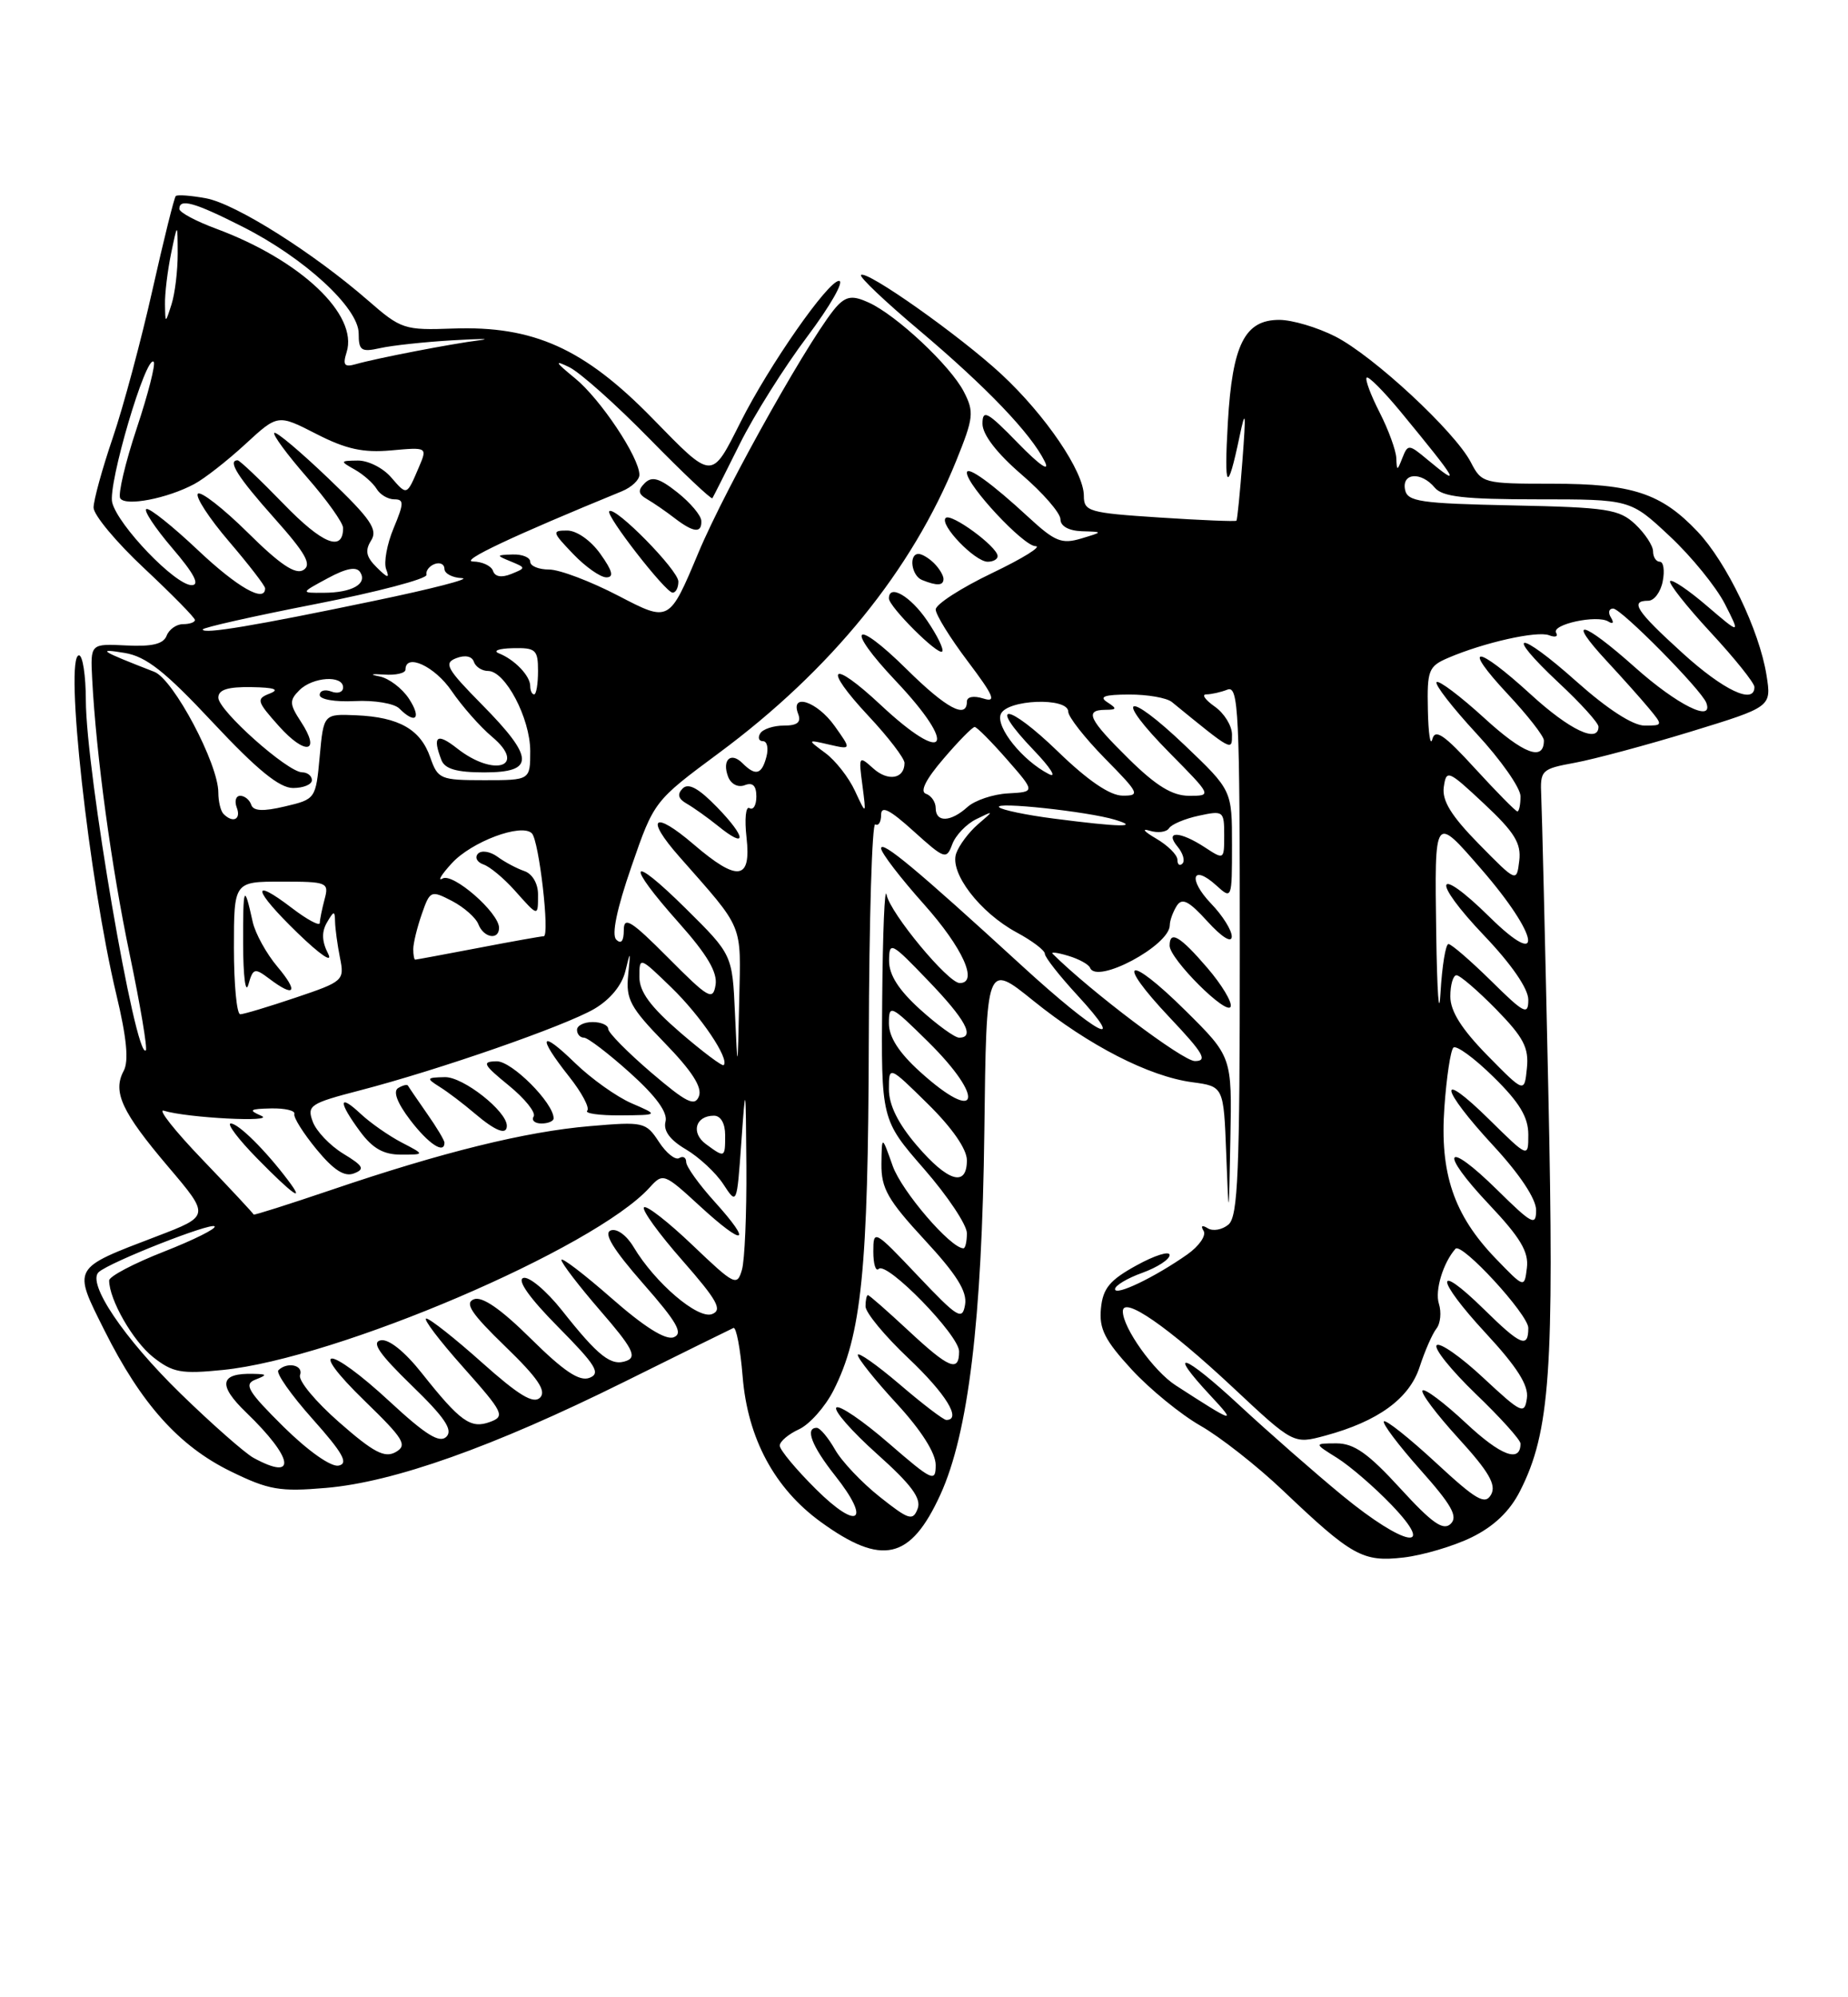 <?xml version="1.0" encoding="UTF-8" standalone="no"?>
<!DOCTYPE svg PUBLIC "-//W3C//DTD SVG 1.1//EN" "http://www.w3.org/Graphics/SVG/1.1/DTD/svg11.dtd" >
<svg xmlns="http://www.w3.org/2000/svg" xmlns:xlink="http://www.w3.org/1999/xlink" version="1.1" viewBox="0 0 237 256">
 <g >
 <path fill="currentColor"
d=" M 188.74 197.04 C 191.59 195.64 193.62 193.71 194.93 191.13 C 198.79 183.56 199.35 175.67 198.56 139.50 C 198.16 120.80 197.75 103.94 197.66 102.04 C 197.51 98.70 197.65 98.56 202.00 97.76 C 204.47 97.30 211.16 95.51 216.85 93.77 C 227.19 90.60 227.19 90.60 226.55 86.55 C 225.64 80.81 221.44 72.08 217.70 68.13 C 213.03 63.21 209.35 62.00 199.06 62.00 C 190.24 62.00 190.02 61.94 188.63 59.25 C 186.59 55.32 176.15 45.63 171.25 43.13 C 168.95 41.96 165.72 41.00 164.06 41.00 C 159.64 41.00 158.05 44.15 157.47 54.11 C 156.96 62.88 157.40 63.42 158.97 55.94 C 159.74 52.28 159.81 52.81 159.34 59.00 C 159.03 63.12 158.68 66.61 158.57 66.74 C 158.46 66.86 154.01 66.68 148.68 66.33 C 139.63 65.74 139.00 65.56 139.00 63.54 C 139.00 60.45 134.09 53.22 128.41 47.95 C 123.07 43.01 111.11 34.56 110.42 35.25 C 110.18 35.49 113.53 38.67 117.87 42.32 C 126.54 49.64 132.22 55.57 133.99 59.16 C 134.69 60.57 133.33 59.64 130.57 56.81 C 126.63 52.76 126.00 52.42 126.00 54.31 C 126.00 55.70 127.83 58.08 131.00 60.81 C 133.75 63.17 136.00 65.76 136.00 66.56 C 136.00 67.44 137.06 68.03 138.75 68.09 C 141.50 68.17 141.50 68.17 138.64 69.03 C 136.16 69.77 135.28 69.41 131.91 66.30 C 127.23 61.97 124.00 59.64 124.00 60.59 C 124.00 62.22 131.27 70.00 132.79 70.00 C 133.70 70.00 131.19 71.56 127.22 73.46 C 123.25 75.36 120.00 77.46 120.00 78.12 C 120.00 78.78 121.85 81.77 124.11 84.76 C 127.46 89.20 127.83 90.08 126.11 89.53 C 124.86 89.14 124.00 89.30 124.00 89.93 C 124.00 92.21 121.35 90.79 116.31 85.81 C 109.45 79.03 108.26 80.28 114.89 87.29 C 122.95 95.81 121.39 98.25 112.94 90.35 C 106.52 84.35 105.41 85.39 111.40 91.79 C 113.93 94.49 116.00 97.20 116.00 97.79 C 116.00 99.84 113.88 100.20 111.98 98.48 C 110.15 96.83 110.10 96.90 110.60 100.64 C 111.10 104.50 111.10 104.50 109.65 101.38 C 108.86 99.66 107.15 97.48 105.85 96.52 C 103.50 94.78 103.50 94.78 106.35 95.44 C 109.20 96.09 109.20 96.09 107.03 93.04 C 104.79 89.90 101.31 88.75 102.36 91.50 C 102.78 92.58 102.26 93.00 100.53 93.00 C 99.20 93.00 97.84 93.45 97.50 94.00 C 97.16 94.55 97.32 95.00 97.85 95.00 C 98.38 95.00 98.58 95.90 98.29 97.00 C 97.69 99.29 96.90 99.50 95.22 97.82 C 93.71 96.31 92.56 97.41 93.38 99.56 C 93.75 100.51 94.65 100.97 95.51 100.64 C 96.53 100.24 97.00 100.70 97.00 102.09 C 97.00 103.21 96.61 103.87 96.12 103.58 C 95.64 103.28 95.47 104.98 95.74 107.35 C 96.36 112.84 94.61 113.07 88.94 108.21 C 83.80 103.81 82.68 104.77 87.11 109.79 C 95.49 119.31 95.02 118.17 94.80 128.26 C 94.60 137.50 94.60 137.50 94.26 129.93 C 93.92 122.36 93.92 122.36 87.96 116.46 C 80.68 109.26 80.10 110.47 87.07 118.29 C 90.69 122.35 92.03 124.63 91.77 126.24 C 91.43 128.30 90.88 127.98 85.70 122.77 C 80.93 117.98 80.00 117.40 80.00 119.22 C 80.00 120.62 79.66 121.06 79.03 120.43 C 78.41 119.81 79.11 116.47 80.98 111.07 C 83.88 102.68 83.88 102.68 92.19 96.52 C 106.57 85.87 116.97 73.07 122.64 59.04 C 124.87 53.53 124.95 52.80 123.60 50.19 C 121.88 46.87 114.98 40.40 111.41 38.78 C 109.45 37.88 108.63 37.95 107.49 39.08 C 104.62 41.95 93.17 62.24 89.55 70.89 C 85.83 79.76 85.83 79.76 79.34 76.38 C 75.77 74.52 71.76 73.00 70.43 73.00 C 69.09 73.00 68.00 72.55 68.00 72.00 C 68.00 71.45 66.99 71.03 65.75 71.07 C 63.61 71.14 63.60 71.18 65.50 71.96 C 67.46 72.77 67.47 72.80 65.56 73.57 C 64.33 74.07 63.48 73.93 63.23 73.18 C 63.01 72.53 61.86 71.99 60.67 71.97 C 58.88 71.94 65.73 68.71 79.75 62.97 C 80.99 62.46 82.00 61.52 82.00 60.86 C 82.00 58.64 77.01 51.15 73.75 48.49 C 71.19 46.40 71.03 46.10 73.00 47.06 C 74.38 47.73 79.01 51.86 83.31 56.25 C 87.60 60.63 91.23 64.05 91.36 63.86 C 91.49 63.66 93.07 60.53 94.88 56.89 C 96.68 53.26 100.57 47.07 103.53 43.14 C 106.48 39.21 108.31 36.00 107.60 36.00 C 106.19 36.00 98.64 46.82 94.99 54.07 C 91.19 61.60 91.48 61.61 83.66 53.61 C 74.91 44.66 68.42 41.74 58.10 42.11 C 51.86 42.34 51.43 42.20 47.21 38.52 C 40.14 32.37 30.25 26.14 26.44 25.42 C 24.50 25.06 22.74 24.93 22.54 25.13 C 22.34 25.33 20.99 30.75 19.55 37.17 C 18.11 43.59 15.83 52.10 14.47 56.09 C 13.11 60.08 12.00 64.12 12.00 65.06 C 12.00 66.00 14.92 69.51 18.50 72.85 C 22.07 76.20 25.00 79.17 25.00 79.47 C 25.00 79.76 24.31 80.00 23.47 80.00 C 22.63 80.00 21.68 80.67 21.37 81.48 C 20.96 82.55 19.50 82.90 16.19 82.73 C 11.59 82.50 11.59 82.50 11.82 87.00 C 12.34 96.86 14.28 111.09 16.64 122.36 C 18.00 128.88 18.93 134.40 18.70 134.63 C 17.39 135.95 11.02 98.79 11.01 89.75 C 11.00 86.59 10.61 84.00 10.13 84.00 C 8.23 84.00 11.40 112.74 14.92 127.47 C 16.25 133.02 16.54 136.00 15.86 137.26 C 14.42 139.95 15.61 142.52 21.56 149.53 C 26.93 155.85 26.93 155.85 20.11 158.46 C 9.16 162.64 9.31 162.36 13.40 170.53 C 18.11 179.94 22.95 185.34 29.57 188.58 C 34.45 190.97 35.88 191.22 41.80 190.71 C 50.51 189.97 63.24 185.45 79.95 177.17 C 87.35 173.50 93.70 170.37 94.06 170.21 C 94.42 170.06 94.95 172.85 95.24 176.42 C 95.88 184.36 99.33 190.77 105.26 195.07 C 113.12 200.77 116.77 199.94 120.60 191.57 C 124.19 183.71 125.94 169.25 126.24 144.93 C 126.50 123.41 126.50 123.41 132.50 128.25 C 139.64 134.01 147.36 137.97 152.90 138.71 C 156.93 139.25 156.93 139.25 157.26 147.88 C 157.59 156.50 157.59 156.50 157.79 145.97 C 158.00 135.44 158.00 135.44 152.03 129.53 C 144.56 122.14 142.90 122.90 150.03 130.44 C 154.35 135.01 154.92 136.00 153.24 136.00 C 151.69 136.00 139.86 127.08 135.00 122.25 C 134.72 121.98 135.62 122.09 137.00 122.51 C 138.38 122.92 139.64 123.62 139.80 124.05 C 140.64 126.19 149.98 121.20 150.02 118.60 C 150.02 117.99 150.43 116.88 150.91 116.11 C 151.60 115.03 152.45 115.46 154.86 118.11 C 156.69 120.12 157.95 120.91 157.97 120.05 C 157.99 119.26 156.80 117.35 155.32 115.82 C 152.31 112.67 152.89 110.68 155.99 113.49 C 157.98 115.30 158.00 115.25 158.00 108.31 C 158.00 101.30 158.00 101.30 151.95 95.53 C 144.35 88.29 142.72 89.13 150.02 96.52 C 155.43 102.00 155.43 102.00 152.50 102.00 C 150.35 102.00 148.29 100.74 144.78 97.29 C 139.61 92.19 139.04 91.01 141.75 90.98 C 143.25 90.97 143.28 90.83 142.00 90.00 C 140.90 89.29 141.65 89.03 144.79 89.02 C 147.15 89.01 149.63 89.44 150.29 89.98 C 158.11 96.36 158.00 96.30 158.00 94.15 C 158.00 93.03 157.00 91.41 155.78 90.56 C 154.56 89.70 154.07 89.00 154.70 89.00 C 155.32 89.00 156.55 88.73 157.42 88.39 C 158.84 87.85 159.00 91.19 159.00 121.77 C 159.00 150.30 158.77 155.95 157.54 156.96 C 156.74 157.63 155.55 157.84 154.89 157.43 C 154.16 156.98 153.95 157.11 154.36 157.77 C 154.72 158.36 153.78 159.72 152.26 160.79 C 148.10 163.71 143.00 166.16 143.00 165.23 C 143.00 164.77 144.57 163.83 146.50 163.14 C 148.43 162.44 150.00 161.42 150.00 160.86 C 150.00 160.30 148.09 160.90 145.75 162.19 C 142.31 164.08 141.44 165.13 141.19 167.72 C 140.94 170.31 141.68 171.78 145.13 175.53 C 147.47 178.07 151.44 181.30 153.94 182.73 C 156.45 184.15 161.20 187.88 164.50 191.01 C 173.41 199.48 174.77 200.23 180.00 199.63 C 182.47 199.34 186.41 198.18 188.74 197.04 Z  M 154.84 124.06 C 151.34 119.98 150.00 119.19 150.00 121.21 C 150.00 122.92 157.40 130.30 157.83 129.01 C 158.02 128.43 156.68 126.20 154.84 124.06 Z  M 91.98 103.48 C 89.60 101.03 88.29 100.31 87.55 101.06 C 86.81 101.81 86.98 102.39 88.09 103.02 C 88.96 103.52 90.76 104.80 92.09 105.87 C 95.82 108.90 95.75 107.37 91.98 103.48 Z  M 118.89 79.53 C 116.76 76.40 114.00 74.81 114.00 76.70 C 114.00 77.76 120.29 84.04 120.83 83.51 C 121.08 83.25 120.21 81.46 118.89 79.53 Z  M 87.00 74.54 C 87.00 73.09 78.86 64.81 78.14 65.53 C 77.64 66.03 85.31 75.90 86.25 75.96 C 86.66 75.98 87.00 75.34 87.00 74.54 Z  M 121.00 74.20 C 121.00 73.76 120.46 72.86 119.80 72.20 C 119.14 71.54 118.24 71.00 117.80 71.00 C 116.51 71.00 116.88 73.79 118.25 74.34 C 120.18 75.12 121.00 75.07 121.00 74.20 Z  M 77.00 71.00 C 75.78 69.28 73.96 68.00 72.74 68.00 C 70.75 68.00 70.80 68.18 73.50 71.00 C 75.08 72.65 77.00 74.00 77.76 74.00 C 78.76 74.00 78.56 73.19 77.00 71.00 Z  M 127.94 71.25 C 127.85 70.02 121.95 65.71 121.28 66.39 C 120.44 67.23 125.02 72.00 126.67 72.00 C 127.40 72.00 127.98 71.66 127.94 71.25 Z  M 89.94 66.75 C 89.91 66.06 88.53 64.43 86.88 63.12 C 84.55 61.27 83.60 61.01 82.68 61.93 C 81.77 62.85 81.84 63.32 83.00 63.99 C 83.83 64.47 85.40 65.55 86.50 66.40 C 88.95 68.28 90.02 68.39 89.94 66.75 Z  M 172.17 191.70 C 168.69 188.84 162.72 183.61 158.92 180.09 C 151.78 173.47 149.50 172.73 155.25 178.89 C 158.67 182.56 158.35 182.46 150.77 177.56 C 147.96 175.75 144.00 170.19 144.00 168.08 C 144.00 166.04 149.77 170.03 158.08 177.80 C 165.89 185.11 165.89 185.11 169.96 184.01 C 176.74 182.18 180.76 179.25 182.07 175.18 C 182.73 173.16 183.69 170.96 184.21 170.30 C 184.74 169.64 184.88 168.19 184.53 167.09 C 184.00 165.41 185.07 161.86 186.66 160.06 C 187.44 159.18 196.00 168.48 196.00 170.21 C 196.00 172.86 195.03 172.45 190.31 167.81 C 183.90 161.53 184.07 163.88 190.52 170.85 C 194.57 175.22 196.06 177.57 195.82 179.21 C 195.52 181.34 195.14 181.17 190.23 176.60 C 187.34 173.90 184.64 172.02 184.25 172.42 C 183.85 172.82 186.11 175.62 189.26 178.66 C 192.42 181.69 195.00 184.55 195.00 185.03 C 195.00 187.54 192.48 186.59 188.00 182.40 C 185.23 179.81 182.73 177.93 182.44 178.22 C 182.15 178.51 184.22 181.26 187.03 184.34 C 190.94 188.62 191.92 190.31 191.23 191.56 C 190.46 192.93 189.36 192.30 184.13 187.46 C 180.72 184.31 177.73 181.93 177.48 182.18 C 177.24 182.43 179.34 185.22 182.15 188.38 C 186.16 192.88 187.01 194.38 186.05 195.31 C 185.09 196.24 183.66 195.23 179.56 190.75 C 175.47 186.28 173.65 185.00 171.40 185.00 C 168.50 185.01 168.50 185.01 171.50 186.88 C 173.15 187.92 176.28 190.62 178.45 192.88 C 184.36 199.03 180.14 198.24 172.17 191.70 Z  M 104.65 190.88 C 102.09 188.34 100.00 185.83 100.00 185.29 C 100.00 184.76 101.11 183.82 102.46 183.20 C 103.81 182.58 105.80 180.35 106.88 178.24 C 110.49 171.15 111.34 162.82 111.42 133.35 C 111.46 117.86 111.84 105.40 112.25 105.66 C 112.66 105.91 113.00 105.36 113.00 104.44 C 113.00 103.21 114.10 103.76 117.17 106.54 C 121.15 110.13 121.38 110.21 122.12 108.22 C 122.54 107.07 123.93 105.62 125.19 105.00 C 127.50 103.87 127.50 103.87 125.39 105.68 C 124.24 106.68 122.99 108.35 122.63 109.38 C 121.75 111.86 125.66 116.96 130.38 119.51 C 132.37 120.58 134.00 121.81 134.00 122.25 C 134.00 122.69 135.86 125.06 138.13 127.52 C 144.86 134.83 140.71 132.62 131.02 123.75 C 117.64 111.49 113.00 107.63 113.00 108.74 C 113.00 109.30 115.47 112.52 118.50 115.91 C 123.46 121.47 125.52 126.00 123.08 126.00 C 121.59 126.00 114.16 117.04 113.70 114.68 C 113.46 113.48 113.21 119.48 113.14 128.01 C 113.00 143.51 113.00 143.51 118.50 149.82 C 121.53 153.29 124.00 157.00 124.00 158.06 C 124.00 159.13 123.80 160.00 123.56 160.00 C 121.92 160.00 115.65 152.70 114.49 149.45 C 113.09 145.50 113.09 145.50 113.04 149.19 C 113.01 152.32 113.86 153.81 118.57 158.91 C 122.67 163.33 124.05 165.53 123.77 167.21 C 123.42 169.29 122.85 168.94 117.69 163.50 C 112.11 157.61 112.00 157.56 112.00 160.42 C 112.00 162.02 112.31 163.02 112.69 162.64 C 113.72 161.62 123.00 171.13 123.00 173.21 C 123.00 175.94 121.71 175.41 116.45 170.50 C 113.79 168.03 111.48 166.00 111.31 166.00 C 111.14 166.00 111.00 166.65 111.00 167.44 C 111.00 168.24 113.47 171.23 116.50 174.09 C 121.31 178.64 123.38 182.00 121.36 182.00 C 121.00 182.00 118.30 179.94 115.36 177.42 C 112.41 174.91 110.00 173.22 110.01 173.67 C 110.01 174.13 112.26 176.94 115.01 179.92 C 118.14 183.32 120.00 186.24 120.00 187.77 C 120.00 190.03 119.59 189.84 113.96 184.97 C 110.64 182.09 107.62 180.04 107.26 180.41 C 106.89 180.78 109.23 183.45 112.47 186.35 C 116.90 190.31 118.19 192.06 117.68 193.39 C 117.07 194.98 116.55 194.81 112.83 191.86 C 110.53 190.04 107.94 187.31 107.08 185.78 C 106.21 184.26 105.16 183.01 104.75 183.01 C 103.20 182.99 104.10 185.34 107.08 189.11 C 111.78 195.03 110.08 196.27 104.65 190.88 Z  M 32.50 186.85 C 31.40 186.24 27.20 182.55 23.17 178.63 C 15.88 171.53 11.09 164.42 12.67 163.04 C 14.15 161.74 27.01 156.68 27.52 157.18 C 27.79 157.46 24.86 158.92 21.01 160.43 C 17.15 161.94 14.00 163.60 14.00 164.12 C 14.00 166.58 17.05 171.89 19.63 173.94 C 22.15 175.93 23.23 176.13 28.59 175.59 C 43.25 174.11 76.26 160.00 83.32 152.20 C 85.02 150.32 85.17 150.37 89.75 154.58 C 95.49 159.85 96.61 159.52 91.64 154.02 C 89.64 151.81 88.00 149.52 88.00 148.94 C 88.00 148.36 87.60 148.13 87.11 148.43 C 86.62 148.74 85.44 147.80 84.50 146.35 C 82.83 143.81 82.54 143.75 75.64 144.34 C 67.40 145.04 56.71 147.68 42.53 152.50 C 37.04 154.36 32.54 155.79 32.53 155.67 C 32.51 155.55 29.58 152.40 26.00 148.67 C 22.42 144.95 20.18 142.11 21.00 142.36 C 23.98 143.29 35.53 143.88 33.50 143.01 C 31.82 142.28 32.02 142.13 34.75 142.07 C 36.54 142.03 37.89 142.35 37.75 142.78 C 37.61 143.21 38.89 145.24 40.59 147.31 C 42.79 149.98 44.17 150.87 45.39 150.40 C 46.83 149.85 46.61 149.44 44.02 147.87 C 42.32 146.83 40.56 144.99 40.11 143.77 C 39.34 141.69 39.75 141.42 46.19 139.75 C 56.31 137.12 72.44 131.51 76.22 129.31 C 78.26 128.11 79.77 126.28 80.21 124.44 C 80.85 121.77 80.88 121.82 80.56 125.00 C 80.25 128.07 80.83 129.14 85.24 133.67 C 88.71 137.24 90.08 139.35 89.64 140.50 C 89.11 141.87 88.06 141.35 83.50 137.46 C 80.48 134.87 78.00 132.36 78.00 131.88 C 78.00 131.40 77.10 131.00 76.00 131.00 C 74.90 131.00 74.00 131.45 74.00 132.00 C 74.00 132.55 74.40 133.00 74.89 133.00 C 75.38 133.00 78.04 135.03 80.80 137.51 C 84.14 140.51 85.66 142.60 85.35 143.76 C 85.05 144.93 85.91 146.11 87.97 147.32 C 89.66 148.32 91.82 150.33 92.77 151.79 C 94.50 154.44 94.50 154.44 95.07 146.47 C 95.62 138.68 95.64 138.75 95.72 149.50 C 95.76 155.55 95.51 161.52 95.15 162.76 C 94.53 164.90 94.20 164.73 88.82 159.60 C 85.70 156.62 82.90 154.44 82.59 154.75 C 82.28 155.06 84.49 158.12 87.51 161.55 C 91.99 166.66 92.69 167.91 91.32 168.43 C 89.50 169.13 84.00 164.43 81.26 159.84 C 80.36 158.33 79.10 157.41 78.32 157.71 C 77.37 158.07 78.65 160.15 82.47 164.51 C 86.84 169.48 87.66 170.92 86.40 171.40 C 85.36 171.80 82.61 170.07 78.41 166.38 C 74.88 163.29 72.00 161.09 72.00 161.49 C 72.00 161.90 74.25 164.83 77.00 168.01 C 81.08 172.71 81.71 173.90 80.38 174.41 C 78.40 175.17 76.78 173.91 72.05 167.93 C 70.05 165.42 67.83 163.56 67.11 163.80 C 66.28 164.07 67.92 166.39 71.58 170.08 C 76.43 174.98 77.08 176.03 75.60 176.60 C 74.31 177.10 72.31 175.76 68.10 171.60 C 64.24 167.78 61.84 166.12 60.78 166.53 C 59.54 167.01 60.44 168.36 64.79 172.57 C 68.98 176.62 70.11 178.29 69.26 179.14 C 68.41 179.99 66.53 178.85 61.81 174.64 C 58.34 171.54 55.13 169.01 54.67 169.00 C 54.21 169.00 56.34 171.81 59.40 175.24 C 64.58 181.06 64.81 181.53 62.85 182.25 C 60.36 183.17 59.04 182.23 54.08 175.98 C 51.90 173.23 49.85 171.59 48.83 171.79 C 47.60 172.03 48.63 173.53 52.78 177.56 C 57.02 181.66 58.12 183.28 57.25 184.15 C 56.38 185.02 54.60 183.92 49.99 179.65 C 42.09 172.34 39.25 172.26 46.77 179.56 C 51.81 184.45 52.29 185.24 50.74 186.12 C 49.33 186.91 47.90 186.16 43.50 182.30 C 40.48 179.66 38.22 176.94 38.48 176.25 C 38.95 174.97 36.84 174.50 35.70 175.63 C 35.36 175.98 37.33 178.79 40.09 181.88 C 43.98 186.24 44.73 187.58 43.43 187.85 C 42.45 188.05 39.54 186.00 36.36 182.87 C 31.81 178.36 31.24 177.43 32.73 176.84 C 34.31 176.22 34.29 176.13 32.50 176.09 C 28.18 175.97 27.89 177.50 31.59 181.06 C 37.66 186.91 38.14 189.93 32.50 186.85 Z  M 36.92 151.25 C 34.04 147.43 30.57 144.00 29.60 144.00 C 29.04 144.00 30.57 146.03 33.00 148.50 C 37.55 153.14 39.25 154.33 36.92 151.25 Z  M 51.50 146.43 C 49.85 145.57 47.49 143.92 46.25 142.76 C 43.39 140.08 43.36 141.21 46.19 145.04 C 47.79 147.20 49.20 148.00 51.44 147.99 C 54.50 147.99 54.50 147.99 51.50 146.43 Z  M 57.00 146.46 C 57.00 146.16 55.99 144.47 54.75 142.71 C 53.52 140.94 52.42 139.34 52.32 139.15 C 52.22 138.96 51.65 139.10 51.06 139.46 C 50.38 139.88 50.94 141.37 52.61 143.56 C 54.95 146.62 57.00 147.98 57.00 146.46 Z  M 65.00 144.30 C 65.00 142.42 59.39 138.01 57.06 138.06 C 54.68 138.11 54.63 138.20 56.39 139.31 C 57.44 139.96 59.46 141.50 60.89 142.72 C 63.56 144.99 65.00 145.54 65.00 144.30 Z  M 71.00 143.34 C 71.00 141.37 65.64 136.00 63.70 136.03 C 61.76 136.06 61.94 136.43 65.25 139.13 C 67.31 140.81 68.75 142.60 68.44 143.10 C 68.13 143.59 68.58 144.00 69.44 144.00 C 70.30 144.00 71.00 143.70 71.00 143.34 Z  M 81.00 141.41 C 79.08 140.58 75.81 138.25 73.75 136.25 C 69.25 131.87 68.85 132.76 72.97 137.97 C 74.61 140.03 75.66 142.01 75.31 142.36 C 74.95 142.71 76.88 142.98 79.58 142.96 C 84.50 142.92 84.50 142.92 81.00 141.41 Z  M 191.82 161.31 C 186.45 155.74 184.63 150.39 185.24 141.91 C 185.51 138.07 186.03 134.64 186.39 134.28 C 186.75 133.92 189.06 135.60 191.52 138.02 C 194.86 141.29 196.00 143.18 196.00 145.42 C 196.00 148.42 196.00 148.42 191.00 143.50 C 184.24 136.84 184.63 139.40 191.50 146.83 C 194.89 150.49 197.00 153.66 197.00 155.10 C 197.00 157.19 196.50 156.93 192.02 152.52 C 185.32 145.92 184.44 147.47 190.96 154.37 C 194.97 158.61 196.07 160.45 195.82 162.49 C 195.50 165.12 195.50 165.12 191.82 161.31 Z  M 117.58 146.82 C 115.18 144.02 114.00 141.64 114.00 139.61 C 114.00 136.58 114.00 136.58 119.00 141.50 C 122.11 144.56 124.00 147.29 124.00 148.71 C 124.00 152.20 121.57 151.48 117.58 146.82 Z  M 90.54 146.65 C 88.57 145.21 89.18 143.00 91.56 143.00 C 92.43 143.00 93.00 143.99 93.00 145.50 C 93.00 148.41 92.96 148.43 90.54 146.65 Z  M 118.00 137.38 C 115.29 134.93 114.00 132.93 114.00 131.17 C 114.00 128.69 114.22 128.79 119.00 133.50 C 126.45 140.84 125.58 144.23 118.00 137.38 Z  M 190.75 135.27 C 187.44 131.89 186.00 129.61 186.00 127.72 C 186.00 126.22 186.36 125.00 186.79 125.00 C 187.23 125.00 189.51 126.96 191.87 129.36 C 195.39 132.96 196.09 134.29 195.82 136.91 C 195.50 140.10 195.50 140.10 190.75 135.27 Z  M 87.24 132.34 C 83.41 129.03 82.00 127.12 82.00 125.21 C 82.00 122.61 82.02 122.62 86.08 126.55 C 89.86 130.20 93.59 135.74 92.81 136.52 C 92.63 136.70 90.12 134.82 87.24 132.34 Z  M 118.00 129.38 C 115.24 126.88 114.01 124.95 114.02 123.13 C 114.04 120.62 114.28 120.74 119.02 125.68 C 123.83 130.67 125.09 133.00 123.00 133.00 C 122.45 133.00 120.20 131.37 118.00 129.38 Z  M 184.19 119.63 C 183.98 104.30 183.90 104.42 189.98 111.41 C 197.37 119.92 198.17 124.56 191.02 117.52 C 184.04 110.65 183.46 112.70 190.34 119.92 C 193.84 123.59 196.00 126.72 196.00 128.14 C 196.00 130.18 195.49 129.93 191.22 125.71 C 188.58 123.12 186.13 121.00 185.76 121.00 C 185.40 121.00 184.94 123.81 184.74 127.25 C 184.55 130.69 184.30 127.26 184.19 119.63 Z  M 30.00 121.50 C 30.00 113.00 30.00 113.00 36.12 113.00 C 41.97 113.00 42.21 113.10 41.63 115.25 C 41.30 116.49 41.02 117.86 41.01 118.30 C 41.01 118.74 39.41 117.89 37.47 116.41 C 32.08 112.29 32.45 114.04 38.14 119.56 C 41.06 122.39 42.74 123.53 42.08 122.24 C 41.27 120.67 41.23 119.44 41.93 118.24 C 42.82 116.71 42.94 116.70 42.97 118.12 C 42.99 119.02 43.27 121.10 43.60 122.75 C 44.19 125.68 44.05 125.80 37.91 127.87 C 34.44 129.04 31.25 130.00 30.81 130.00 C 30.36 130.00 30.00 126.17 30.00 121.50 Z  M 34.50 125.42 C 37.81 127.93 38.34 127.19 35.59 123.92 C 34.16 122.23 32.74 119.64 32.41 118.17 C 31.31 113.16 31.16 113.50 31.18 121.00 C 31.19 125.12 31.49 127.47 31.85 126.21 C 32.45 124.09 32.65 124.03 34.50 125.42 Z  M 53.00 121.65 C 53.00 120.91 53.49 118.89 54.09 117.17 C 55.15 114.13 55.26 114.08 57.97 115.48 C 59.50 116.28 61.02 117.62 61.35 118.46 C 62.02 120.21 64.00 120.55 64.00 118.92 C 64.00 116.99 58.09 111.83 56.76 112.60 C 56.07 113.00 56.59 112.12 57.93 110.66 C 60.46 107.88 66.88 105.48 68.21 106.81 C 69.13 107.73 70.54 120.00 69.73 120.00 C 69.43 120.00 65.65 120.67 61.34 121.50 C 57.03 122.32 53.39 123.00 53.25 123.00 C 53.11 123.00 53.00 122.39 53.00 121.65 Z  M 69.00 114.62 C 69.00 113.24 68.26 111.99 67.25 111.65 C 66.29 111.32 64.73 110.50 63.80 109.81 C 62.86 109.13 61.74 108.95 61.30 109.42 C 60.86 109.89 61.17 110.51 62.00 110.80 C 62.83 111.08 64.62 112.58 66.00 114.12 C 69.06 117.55 69.00 117.54 69.00 114.62 Z  M 189.66 108.18 C 186.11 104.56 184.92 102.63 185.16 100.88 C 185.49 98.60 185.70 98.69 190.34 103.03 C 194.24 106.68 195.11 108.09 194.84 110.33 C 194.50 113.10 194.50 113.10 189.66 108.18 Z  M 151.00 110.20 C 151.00 109.57 149.76 108.35 148.25 107.47 C 146.74 106.59 146.36 106.14 147.42 106.47 C 148.48 106.80 149.60 106.66 149.92 106.16 C 150.24 105.66 151.96 104.93 153.75 104.55 C 156.89 103.87 157.00 103.95 157.00 107.04 C 157.00 110.20 156.98 110.22 154.54 108.62 C 151.30 106.50 149.30 106.45 151.02 108.52 C 151.72 109.36 152.00 110.34 151.64 110.69 C 151.29 111.04 151.00 110.82 151.00 110.20 Z  M 135.13 104.92 C 131.63 104.47 128.48 103.81 128.14 103.47 C 127.37 102.71 139.52 104.01 143.00 105.07 C 146.30 106.07 143.61 106.02 135.13 104.92 Z  M 28.67 104.33 C 28.30 103.97 28.00 102.73 28.00 101.58 C 28.00 97.90 22.25 87.06 19.79 86.11 C 12.84 83.41 12.32 83.08 16.00 83.69 C 18.75 84.15 21.17 86.05 27.33 92.64 C 32.97 98.66 35.84 101.00 37.58 101.00 C 38.91 101.00 40.00 100.55 40.00 100.00 C 40.00 99.45 39.44 99.00 38.75 98.99 C 36.89 98.98 28.00 91.07 28.00 89.42 C 28.00 88.40 29.21 88.02 32.25 88.07 C 35.20 88.12 35.92 88.37 34.60 88.89 C 32.83 89.58 32.92 89.88 35.77 93.07 C 39.19 96.89 41.21 96.49 38.59 92.50 C 37.12 90.25 37.09 89.77 38.39 88.47 C 40.11 86.75 44.00 86.50 44.00 88.11 C 44.00 88.72 43.33 88.95 42.50 88.64 C 41.67 88.32 41.00 88.52 41.00 89.08 C 41.00 89.65 42.97 89.99 45.51 89.86 C 47.99 89.73 50.56 90.16 51.21 90.81 C 53.30 92.90 54.10 92.09 52.45 89.56 C 51.57 88.22 49.87 86.93 48.67 86.70 C 47.34 86.44 47.57 86.35 49.25 86.46 C 50.76 86.57 52.00 86.28 52.00 85.83 C 52.00 83.66 55.76 85.40 57.91 88.55 C 59.24 90.50 61.57 93.15 63.11 94.44 C 67.64 98.25 63.40 99.67 58.63 95.93 C 56.03 93.88 55.42 94.33 56.61 97.42 C 57.05 98.56 58.57 99.00 62.11 99.00 C 68.62 99.00 68.56 97.15 61.82 90.32 C 57.28 85.72 56.87 84.99 58.51 84.36 C 59.64 83.92 60.54 84.11 60.77 84.82 C 60.99 85.47 61.81 86.00 62.60 86.00 C 64.80 86.00 67.99 92.06 68.00 96.25 C 68.00 100.00 68.00 100.00 62.10 100.00 C 56.47 100.00 56.15 99.86 55.18 97.08 C 53.93 93.49 51.18 91.92 45.69 91.68 C 41.50 91.50 41.50 91.50 41.00 96.97 C 40.50 102.39 40.47 102.44 36.55 103.36 C 33.73 104.03 32.49 103.96 32.22 103.15 C 32.01 102.52 31.37 102.00 30.81 102.00 C 30.25 102.00 30.05 102.67 30.36 103.50 C 30.95 105.02 29.88 105.55 28.67 104.33 Z  M 120.00 103.58 C 120.00 102.80 119.44 101.98 118.75 101.74 C 117.94 101.47 118.73 99.89 121.00 97.25 C 122.92 95.00 124.72 93.17 125.00 93.18 C 125.28 93.18 127.14 95.06 129.14 97.34 C 132.78 101.50 132.78 101.50 129.29 101.69 C 127.37 101.79 125.02 102.58 124.07 103.44 C 121.92 105.38 120.00 105.45 120.00 103.58 Z  M 189.17 98.50 C 185.21 94.16 184.05 93.37 183.69 94.75 C 183.44 95.71 183.18 94.02 183.12 90.99 C 183.01 85.89 183.20 85.40 185.75 84.31 C 190.33 82.35 197.12 80.83 198.66 81.42 C 199.45 81.73 199.86 81.59 199.57 81.11 C 198.91 80.04 204.80 78.76 206.26 79.66 C 206.87 80.04 207.01 79.83 206.60 79.15 C 206.20 78.52 206.33 78.00 206.88 78.00 C 207.91 78.00 218.23 88.44 218.83 90.09 C 219.79 92.69 215.10 90.36 209.70 85.55 C 202.88 79.47 200.75 79.01 206.10 84.77 C 208.00 86.82 210.41 89.51 211.44 90.75 C 213.29 92.98 213.29 93.00 210.90 93.00 C 209.40 92.99 206.14 90.88 202.20 87.37 C 194.66 80.64 192.71 80.78 199.93 87.54 C 202.72 90.14 205.00 92.66 205.00 93.14 C 205.00 95.32 201.30 93.57 196.31 89.00 C 189.26 82.56 187.35 82.53 193.36 88.96 C 195.91 91.68 198.00 94.36 198.00 94.90 C 198.00 97.63 195.40 96.65 190.35 92.03 C 187.27 89.22 184.52 87.15 184.24 87.43 C 183.96 87.71 186.26 90.68 189.36 94.03 C 192.46 97.37 195.00 100.99 195.00 102.06 C 195.00 103.13 194.82 104.00 194.60 104.00 C 194.38 104.00 191.94 101.52 189.17 98.50 Z  M 135.71 96.36 C 129.16 90.02 126.52 89.84 132.56 96.14 C 134.73 98.40 135.60 99.78 134.50 99.21 C 131.13 97.48 127.70 93.21 128.34 91.55 C 129.08 89.64 137.00 89.33 137.00 91.22 C 137.00 91.88 139.12 94.58 141.71 97.22 C 146.11 101.68 146.26 102.00 143.96 101.98 C 142.34 101.97 139.51 100.04 135.71 96.36 Z  M 68.00 87.93 C 68.00 86.62 65.99 84.53 63.98 83.74 C 63.17 83.42 63.96 83.12 65.75 83.08 C 68.71 83.01 69.00 83.27 69.00 86.00 C 69.00 87.65 68.78 89.00 68.50 89.00 C 68.22 89.00 68.00 88.52 68.00 87.93 Z  M 215.75 83.68 C 209.84 78.31 208.98 77.00 211.38 77.00 C 212.14 77.00 212.98 75.88 213.24 74.50 C 213.51 73.12 213.34 72.00 212.86 72.00 C 212.39 72.00 212.00 71.40 212.00 70.67 C 212.00 69.95 210.97 68.38 209.72 67.20 C 207.66 65.27 206.15 65.03 193.98 64.78 C 182.09 64.53 180.49 64.30 180.19 62.75 C 179.77 60.59 182.28 60.43 184.00 62.50 C 184.98 63.68 187.79 64.00 197.17 64.00 C 209.09 64.00 209.09 64.00 214.14 68.73 C 216.92 71.32 220.09 75.23 221.20 77.39 C 223.21 81.34 223.21 81.34 218.93 77.68 C 216.58 75.66 214.45 74.22 214.19 74.48 C 213.94 74.73 216.26 77.68 219.36 81.03 C 222.46 84.37 225.00 87.54 225.00 88.06 C 225.00 90.36 221.04 88.49 215.75 83.68 Z  M 26.00 80.68 C 26.00 80.44 32.50 78.98 40.44 77.43 C 48.37 75.88 54.79 74.19 54.69 73.68 C 54.58 73.17 55.06 72.54 55.75 72.29 C 56.44 72.04 57.00 72.32 57.00 72.92 C 57.00 73.51 58.01 74.05 59.25 74.10 C 60.49 74.16 55.42 75.47 48.00 77.01 C 32.67 80.21 26.00 81.32 26.00 80.68 Z  M 25.36 70.49 C 22.16 67.47 19.20 65.10 18.78 65.24 C 18.37 65.38 19.86 67.64 22.09 70.25 C 24.90 73.53 25.67 75.00 24.58 75.00 C 22.48 75.00 15.13 67.35 14.39 64.41 C 13.81 62.10 18.73 45.40 19.71 46.37 C 19.98 46.65 19.00 50.49 17.53 54.91 C 16.06 59.33 15.11 63.37 15.42 63.87 C 16.08 64.93 21.45 63.90 24.92 62.04 C 26.22 61.35 29.17 59.04 31.46 56.93 C 35.63 53.09 35.63 53.09 40.57 55.62 C 44.37 57.57 46.57 58.05 50.16 57.73 C 54.82 57.31 54.82 57.31 53.71 59.91 C 52.14 63.57 52.21 63.54 50.14 61.16 C 49.11 59.97 47.19 59.01 45.88 59.03 C 43.60 59.06 43.58 59.11 45.50 60.19 C 46.60 60.81 47.86 61.93 48.30 62.66 C 48.74 63.40 49.76 64.00 50.56 64.00 C 51.83 64.00 51.82 64.49 50.48 67.70 C 49.63 69.73 49.20 72.09 49.52 72.95 C 49.99 74.17 49.73 74.13 48.32 72.73 C 46.95 71.38 46.78 70.57 47.60 69.27 C 48.48 67.87 47.55 66.51 42.13 61.33 C 38.53 57.89 35.41 55.26 35.18 55.49 C 34.95 55.72 36.84 58.28 39.38 61.19 C 41.92 64.09 44.00 67.01 44.00 67.67 C 44.00 70.80 41.36 69.74 36.39 64.61 C 33.40 61.53 30.74 59.00 30.48 59.00 C 29.13 59.00 30.49 61.15 35.16 66.39 C 39.22 70.94 40.02 72.37 38.91 73.06 C 37.89 73.69 35.91 72.36 31.78 68.27 C 28.63 65.16 25.75 62.92 25.38 63.28 C 25.02 63.65 26.80 66.40 29.36 69.39 C 31.91 72.37 34.00 75.08 34.00 75.41 C 34.00 77.32 30.44 75.29 25.36 70.49 Z  M 42.02 74.12 C 44.42 72.82 45.72 72.58 46.20 73.35 C 47.14 74.84 45.14 75.97 41.52 75.98 C 38.53 76.00 38.53 76.00 42.02 74.12 Z  M 183.04 58.89 C 180.69 56.93 180.55 56.92 179.86 58.67 C 179.18 60.40 179.14 60.40 179.07 58.71 C 179.03 57.73 178.07 55.09 176.93 52.86 C 175.79 50.63 175.04 48.62 175.27 48.40 C 175.49 48.17 177.44 50.13 179.60 52.74 C 187.07 61.81 187.52 62.62 183.04 58.89 Z  M 44.45 45.15 C 45.98 40.34 38.57 33.34 27.71 29.31 C 25.12 28.35 23.00 27.22 23.00 26.78 C 23.00 25.39 24.93 25.93 31.11 29.06 C 39.04 33.06 46.00 39.46 46.00 42.74 C 46.00 44.94 46.32 45.16 48.75 44.62 C 50.26 44.28 54.42 43.83 58.00 43.62 C 61.58 43.41 63.15 43.40 61.50 43.61 C 57.95 44.05 48.28 45.92 45.65 46.67 C 44.16 47.10 43.93 46.80 44.45 45.15 Z  M 21.16 39.00 C 21.13 37.62 21.49 34.70 21.94 32.50 C 22.77 28.50 22.77 28.50 22.79 32.50 C 22.79 34.70 22.44 37.62 22.00 39.00 C 21.20 41.50 21.20 41.50 21.16 39.00 Z "/>
</g>
</svg>